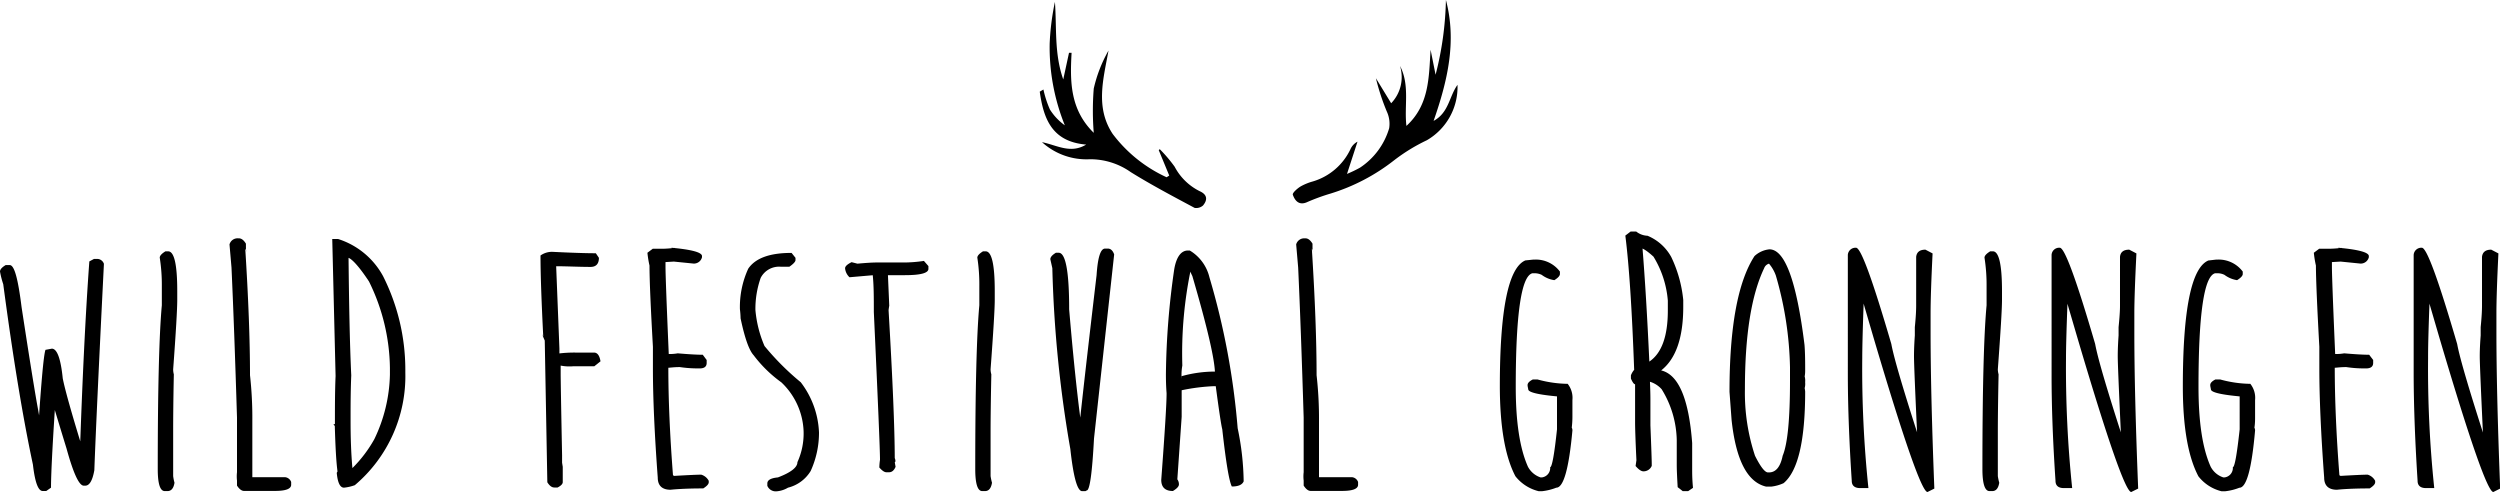 <svg xmlns="http://www.w3.org/2000/svg" width="300" height="59.04" viewBox="0 0 300 59.04"><path d="M124.93,11.22a12.47,12.47,0,0,0,.78,2.4,6.75,6.75,0,0,0,1.79,1.9,25,25,0,0,1-1.82-9.81,30.59,30.59,0,0,1,.63-5c.23,3.06-.1,6.18,1,9.3L128,6.82h.31c-.19,3.42-.2,6.79,2.66,9.6a33.62,33.62,0,0,1,0-5.31,16.67,16.67,0,0,1,1.77-4.56c-.61,3.4-1.61,6.81.5,10a16.91,16.91,0,0,0,6.47,5.2l.32-.2-1.26-3.05.12-.12a17.07,17.07,0,0,1,1.79,2.11,6.82,6.82,0,0,0,3,2.93c.88.39,1,1,.4,1.72a1.23,1.23,0,0,1-1,.29c-2.58-1.38-5.18-2.75-7.66-4.29a8.43,8.43,0,0,0-4.92-1.55,7.94,7.94,0,0,1-5.74-2.05c1.8.36,3.4,1.43,5.3.29-4.12-.34-5.12-3.13-5.57-6.35Z" transform="translate(0.28 -0.48)"/><path d="M173.23.48c1.31,4.95.21,9.67-1.48,14.51,1.84-1,1.85-2.9,2.87-4.33a7.38,7.38,0,0,1-3.68,6.65,21.56,21.56,0,0,0-3.92,2.4,23.58,23.58,0,0,1-7.64,4,24.41,24.41,0,0,0-2.75,1c-1,.48-1.51-.12-1.77-.86-.08-.21.55-.77.94-1a6.49,6.49,0,0,1,1.47-.6,7.28,7.28,0,0,0,4.5-3.86,1.88,1.88,0,0,1,.85-.91l-1.26,3.87a14.9,14.9,0,0,0,1.56-.75,8.57,8.57,0,0,0,3.5-4.73,3.47,3.47,0,0,0-.28-2,26.6,26.6,0,0,1-1.31-4l1.83,3a4.53,4.53,0,0,0,1.06-4.48c1.2,2.3.49,4.8.77,7.2,2.75-2.52,2.69-5.82,2.9-9.14l.6,3A38.76,38.76,0,0,0,173.23.48Z" transform="translate(0.28 -0.48)"/><path d="M11,31.55h.43a.86.86,0,0,1,.76.59q-.9,18-1.15,24.77c-.22,1.23-.58,1.85-1.09,1.85H9.77q-.84,0-2.06-4.44C6.28,49.67,5.56,47.24,5.56,47h.92q-.63,9.15-.64,12l-.57.4H4.84c-.54,0-.93-1.06-1.17-3.17Q1.86,47.76.11,34.59a10.89,10.89,0,0,1-.39-1.52c0-.25.23-.51.68-.78H.89c.56,0,1,1.68,1.42,5.05q1.49,9.72,2,12.4L5,53.83H4.18c.44-7,.77-10.79,1-11.37l.76-.14c.63,0,1.07,1.19,1.31,3.57q.39,1.95,2.12,7.61l.59,2-.69.35q.48-14.53,1.17-24Z" transform="translate(0.28 -0.48)"/><path d="M19.57,30.64h.33c.73,0,1.09,1.59,1.09,4.77v1.07c0,1.08-.16,3.86-.49,8.32a2.26,2.26,0,0,0,.08.6c-.06,2.89-.08,5.18-.08,6.86v5.35a5.51,5.51,0,0,0,.16.8c-.11.67-.39,1-.84,1h-.33q-.84,0-.84-2.64,0-14.28.49-19.66V34.84a21.19,21.19,0,0,0-.25-3.44C18.89,31.17,19.12,30.92,19.57,30.64Z" transform="translate(0.28 -0.48)"/><path d="M28.31,29.08h.08c.3,0,.58.21.84.64,0,.61,0,.92.08.92l-.16-.33q.57,9,.57,15.19A46.35,46.35,0,0,1,30,51v6.74H33.9a.87.87,0,0,1,.76.58v.33c0,.49-.64.74-1.92.74H29c-.28,0-.57-.22-.84-.64v-.6a4.23,4.23,0,0,1,0-1l0-.56v-6q-.33-10.82-.66-18l-.24-2.78A1,1,0,0,1,28.31,29.08Z" transform="translate(0.28 -0.48)"/><path d="M39.59,29.16h.7a9.36,9.36,0,0,1,5.4,4.46,25,25,0,0,1,2.67,11.16v.41A17.14,17.14,0,0,1,42.3,58.7,5.31,5.31,0,0,1,41,59c-.47,0-.76-.59-.87-1.78l.09-.17c-.16-1.2-.26-3.1-.33-5.69h-.15l.17.33v-.17c0-2.16,0-4.13.08-5.92Zm1.95,2.26v-.53c.06,6.18.16,11.06.33,14.63-.06,1.47-.08,3-.08,4.52v1c0,2.07.07,3.94.22,5.61a15.64,15.64,0,0,0,2.63-3.47,18.69,18.69,0,0,0,1.87-7.73v-.82A24,24,0,0,0,44,34.26C42.86,32.53,42,31.59,41.54,31.42Z" transform="translate(0.28 -0.48)"/><path d="M66,30.7c2.23.11,4,.17,5.22.17l.37.55c0,.73-.35,1.09-1,1.09-1.41,0-2.79-.08-4.13-.08l.39,9.87v.06l0,.53a15.29,15.29,0,0,1,2-.1H71q.61,0,.78,1.05l-.74.59H68.54A5.35,5.35,0,0,1,67,44.35v.9q0,1.2.17,9.87V56l.08.5c0,.34,0,.51,0,.51l0,.39v.93c0,.22-.21.44-.62.65h-.39q-.45,0-.84-.63l-.31-17-.35-.82.17.33q-.33-6.52-.33-9.72A2.38,2.38,0,0,1,66,30.7Z" transform="translate(0.28 -0.48)"/><path d="M80.69,30.23l.18.1q-.57,0-.57-.12c2.44.22,3.66.56,3.66,1v.14a1,1,0,0,1-1,.76l-2.38-.24-1,.06,0,.57c0,.91.13,4.39.39,10.46h.08a5.19,5.19,0,0,0,1-.08c1.29.11,2.3.17,3,.17l.47.63v.35q0,.66-.84.66c-.49,0-1.29,0-2.38-.16-.73,0-1.19.08-1.38.08v-.08q0,5.79.56,13c.06,0,.1,0,.1.06,1.71-.1,2.81-.15,3.29-.15a1.5,1.5,0,0,1,.9.74v.17c0,.22-.22.46-.66.74-2.17,0-3.48.11-3.92.16-1,0-1.54-.48-1.54-1.46q-.58-7.85-.58-13.09V42.09q-.41-7.23-.41-9.74a12.56,12.56,0,0,1-.25-1.54l.64-.48h1.11C79.55,30.33,80,30.3,80.69,30.23Z" transform="translate(0.28 -0.48)"/><path d="M94.71,30.83l.47.59v.27c0,.19-.25.46-.74.8h-1A2.48,2.48,0,0,0,91,33.83a11.2,11.2,0,0,0-.63,3.86A14,14,0,0,0,91.46,42a31.42,31.42,0,0,0,4.35,4.35A10.59,10.59,0,0,1,98,52.39,11.07,11.07,0,0,1,97,57a4.43,4.43,0,0,1-2.72,2,3.14,3.14,0,0,1-1.39.44,1.09,1.09,0,0,1-1.09-.66v-.29c0-.4.42-.64,1.27-.72q2.34-.89,2.34-1.83a8.31,8.31,0,0,0,.74-3.76,8.5,8.5,0,0,0-2.67-5.82,15.43,15.43,0,0,1-3.33-3.26c-.53-.58-1.05-2-1.56-4.42a10.13,10.13,0,0,0-.08-1.09,11,11,0,0,1,1-4.87Q90.8,30.82,94.71,30.83Z" transform="translate(0.28 -0.48)"/><path d="M110.59,31.79l.54.62v.33c0,.51-.94.76-2.82.76H106q.24,0,.27-.06l.16,3.72c-.06.34-.08.53-.08.55q.73,12.43.74,17.74a.87.87,0,0,1,.08.41c-.06.08-.08.11-.08.08l.1.56c-.19.44-.45.65-.78.65h-.33q-.34,0-.84-.57a7.13,7.13,0,0,1,.08-.93q0-1.74-.74-17.73c0-1.73,0-3.24-.14-4.52l.18.1h-.08l-2.88.25a1.68,1.68,0,0,1-.53-1.07c0-.24.26-.48.78-.74l.7.18c1-.09,1.8-.14,2.24-.14h3.37A16.74,16.74,0,0,0,110.59,31.79Z" transform="translate(0.28 -0.48)"/><path d="M117.68,30.64H118c.73,0,1.09,1.59,1.09,4.77v1.07c0,1.08-.17,3.86-.5,8.32a2.3,2.3,0,0,0,.09.6q-.09,4.34-.09,6.86v5.35a6.37,6.37,0,0,0,.17.8c-.11.67-.39,1-.84,1h-.33q-.84,0-.84-2.64,0-14.28.49-19.66V34.84A21.19,21.19,0,0,0,117,31.4C117,31.17,117.23,30.92,117.68,30.64Z" transform="translate(0.28 -0.48)"/><path d="M132.33,30.31h.33c.34,0,.6.24.76.7L131,53.11q-.33,6.22-.87,6.22l-.16.09h-.39q-.87,0-1.42-5.06A146.53,146.53,0,0,1,126,32.66l-.24-1.07c0-.25.22-.51.67-.78h.33q1.26,0,1.26,6.8,1,11.73,1.91,16.79H129q0-1.29,2.31-20.9C131.45,31.38,131.78,30.31,132.33,30.31Z" transform="translate(0.28 -0.48)"/><path d="M142.28,30.54h.21a5.14,5.14,0,0,1,2.36,3.21,89,89,0,0,1,3.39,18.12,32.74,32.74,0,0,1,.72,6.37c-.17.41-.64.62-1.42.62-.33-.63-.71-2.93-1.15-6.88q-.18-.65-.78-5.16l-.19,0a23.53,23.53,0,0,0-3.9.49V50.5L141,58a1,1,0,0,1,.19.61c0,.24-.24.5-.72.79-.93,0-1.4-.45-1.4-1.34q.65-8.67.64-10.4c-.06-.75-.08-1.52-.08-2.3a92.86,92.86,0,0,1,1-12.58C140.89,31.29,141.46,30.54,142.28,30.54Zm.37,2.12a49.25,49.25,0,0,0-1.05,11.69,6.14,6.14,0,0,0-.08,1.58v-.31a14.73,14.73,0,0,1,4-.55v.31q0-2.48-2.72-11.78C142.43,32.86,142.39,32.55,142.65,32.66Z" transform="translate(0.28 -0.48)"/><path d="M156.29,29.08h.09c.3,0,.58.21.84.64,0,.61,0,.92.08.92l-.16-.33q.57,9,.57,15.19A46.35,46.35,0,0,1,158,51v6.74h3.92a.87.87,0,0,1,.77.58v.33c0,.49-.64.74-1.92.74H157c-.29,0-.57-.22-.84-.64v-.6a4.23,4.23,0,0,1,0-1l0-.56v-6q-.33-10.82-.66-18l-.24-2.78A1,1,0,0,1,156.29,29.08Z" transform="translate(0.28 -0.48)"/><path d="M183.73,31.63h.18a3.59,3.59,0,0,1,3,1.44v.29c0,.21-.22.46-.67.74a3.35,3.35,0,0,1-1.52-.64,2,2,0,0,0-.87-.19h-.24q-2,.49-2,13.65,0,6.28,1.46,9.56a2.65,2.65,0,0,0,1.52,1.29h.15a1.14,1.14,0,0,0,1-1.23c.22,0,.5-1.52.82-4.54V48q.87,0,.87.12c-2.88-.22-4.32-.53-4.32-.92l-.08-.41v-.11c0-.23.21-.45.62-.66h.59a14.19,14.19,0,0,0,3.6.52,2.7,2.7,0,0,1,.57,1.95v2.06a10.69,10.69,0,0,1-.08,1.25.62.62,0,0,1,.08.33Q187.78,59,186.48,59a6.58,6.58,0,0,1-1.68.42h-.45a5.08,5.08,0,0,1-2.78-1.79q-1.86-3.54-1.87-10.79,0-13.8,3.06-15.11Z" transform="translate(0.28 -0.48)"/><path d="M195.4,28.26h.66a2.3,2.3,0,0,0,1.36.51,5.75,5.75,0,0,1,2.85,2.55,15.39,15.39,0,0,1,1.44,5.16v.82q0,5.55-2.65,7.63,3.12.74,3.72,8.71v3.14c0,.47,0,1.22.1,2.24l-.59.4h-.64l-.61-.48c-.07-1.22-.11-2.1-.11-2.65v-3a12,12,0,0,0-1.81-6.1,3.07,3.07,0,0,0-1.87-1h.46q.06,1.35.06,2.22v3.12c.11,2.72.16,4.25.16,4.61v.24a1.06,1.06,0,0,1-1,.66c-.26,0-.57-.21-.94-.64l.1-.69c-.11-2.31-.16-3.83-.16-4.59V46.59c-.14,0-.3-.23-.5-.68v-.39a2.26,2.26,0,0,1,.39-.66q-.39-10.84-1.06-16.11Zm1.42,2q.45,5.56.82,13.61,2.22-1.5,2.22-6.13V36.56a11.89,11.89,0,0,0-1.72-5.28c-.77-.7-1.31-1.05-1.63-1.05Z" transform="translate(0.28 -0.48)"/><path d="M212.05,30.4q2.79,0,4.21,11.46c.06.73.08,1.65.08,2.76V45a3.49,3.49,0,0,1-.06.65,1.87,1.87,0,0,1,.06.66v.08a1.79,1.79,0,0,1-.06.66,3.45,3.45,0,0,1,.06.41q0,8.84-2.59,11a4.94,4.94,0,0,1-1.45.41h-.66q-3.36-.8-4.13-8l-.25-3.37q0-11.67,3-16.29A3.07,3.07,0,0,1,212.05,30.4Zm-2.94,16.77a24,24,0,0,0,1.21,8c.67,1.34,1.19,2,1.56,2H212c.82,0,1.37-.67,1.64-2,.59-1.4.88-4.4.88-9V44.54a42,42,0,0,0-1.7-11,4.51,4.51,0,0,0-.82-1.42.87.87,0,0,0-.58.54Q209.11,37.49,209.11,47.17Z" transform="translate(0.28 -0.48)"/><path d="M222.45,30.21q.86,0,4.23,11.55.48,2.63,3.87,13h-.68v-.29c-.32-6.66-.47-10.4-.47-11.22,0-.25,0-1.08.1-2.51,0-.15,0-.48,0-1,.11-1.09.16-1.94.16-2.57V31.3c.07-.58.44-.86,1.11-.86l.86.45q-.24,4.88-.24,7.21v2.33q0,7.14.45,18.68l-.82.41q-1,0-6.48-18.54l-2.15-7.36.76,1.24.06-1.2c.09,1.14.14,2.05.14,2.72l0,.7q-.16,4.56-.16,6.39a137.15,137.15,0,0,0,.74,15.58h-1c-.64,0-1-.29-1-.87q-.47-7.17-.47-12.84V31.07A.92.92,0,0,1,222.45,30.21Z" transform="translate(0.28 -0.48)"/><path d="M238.54,30.64h.33c.72,0,1.09,1.59,1.09,4.77v1.07c0,1.08-.17,3.86-.5,8.32a2.3,2.3,0,0,0,.09.6q-.09,4.34-.09,6.86v5.35a6.37,6.37,0,0,0,.17.8c-.11.67-.39,1-.84,1h-.33c-.56,0-.85-.88-.85-2.64q0-14.28.5-19.66V34.84a21.19,21.19,0,0,0-.25-3.44C237.86,31.17,238.09,30.92,238.54,30.64Z" transform="translate(0.28 -0.48)"/><path d="M246.9,30.21q.87,0,4.24,11.55.47,2.63,3.86,13h-.68v-.29q-.47-10-.47-11.22c0-.25,0-1.08.1-2.51,0-.15,0-.48,0-1,.11-1.09.17-1.94.17-2.57V31.3c.06-.58.43-.86,1.11-.86l.86.45c-.16,3.25-.25,5.65-.25,7.21v2.33q0,7.14.46,18.68l-.83.41q-1,0-6.47-18.54l-2.16-7.36.76,1.24.06-1.2c.1,1.14.15,2.05.15,2.72l0,.7q-.17,4.56-.17,6.39a139.52,139.52,0,0,0,.74,15.58h-1c-.65,0-1-.29-1-.87q-.48-7.17-.47-12.84V31.07A.91.91,0,0,1,246.9,30.21Z" transform="translate(0.28 -0.48)"/><path d="M265.67,31.63h.18a3.6,3.6,0,0,1,3,1.44v.29c0,.21-.23.46-.68.74a3.4,3.4,0,0,1-1.52-.64,1.91,1.91,0,0,0-.86-.19h-.25q-2,.49-2,13.65c0,4.19.48,7.38,1.46,9.56a2.62,2.62,0,0,0,1.52,1.29h.14a1.14,1.14,0,0,0,1-1.23c.22,0,.49-1.52.82-4.54V48c.58,0,.86,0,.86.12-2.87-.22-4.31-.53-4.31-.92l-.08-.41v-.11c0-.23.2-.45.61-.66h.6a14.19,14.19,0,0,0,3.6.52,2.7,2.7,0,0,1,.57,1.95v2.06c0,.33,0,.74-.08,1.25a.73.73,0,0,1,.08.33q-.6,6.89-1.89,6.88a6.6,6.6,0,0,1-1.69.42h-.45a5.05,5.05,0,0,1-2.77-1.79q-1.87-3.54-1.87-10.79,0-13.8,3.06-15.11Z" transform="translate(0.28 -0.48)"/><path d="M280.71,30.23l.18.1q-.57,0-.57-.12c2.44.22,3.66.56,3.66,1v.14a1,1,0,0,1-1,.76l-2.38-.24-1.05.06,0,.57c0,.91.13,4.39.39,10.46h.08a5.19,5.19,0,0,0,1-.08c1.29.11,2.3.17,3,.17l.48.63v.35c0,.44-.29.66-.85.66s-1.29,0-2.38-.16c-.73,0-1.19.08-1.38.08v-.08q0,5.79.56,13c.06,0,.1,0,.1.06,1.71-.1,2.81-.15,3.29-.15a1.5,1.5,0,0,1,.9.74v.17c0,.22-.22.46-.66.74-2.17,0-3.48.11-3.92.16-1,0-1.54-.48-1.54-1.46q-.58-7.85-.58-13.09V42.09q-.4-7.23-.41-9.74a12.56,12.56,0,0,1-.25-1.54l.64-.48h1.11C279.57,30.33,280.05,30.3,280.71,30.23Z" transform="translate(0.28 -0.48)"/><path d="M290.35,30.21q.86,0,4.23,11.55.48,2.63,3.86,13h-.67v-.29q-.48-10-.48-11.22c0-.25,0-1.08.11-2.51,0-.15,0-.48,0-1,.11-1.09.16-1.94.16-2.57V31.3c.07-.58.44-.86,1.11-.86l.86.45q-.24,4.88-.24,7.21v2.33q0,7.14.45,18.68l-.82.41q-1,0-6.48-18.54l-2.15-7.36.76,1.24.06-1.2c.09,1.14.14,2.05.14,2.72l0,.7q-.17,4.56-.16,6.39a137.15,137.15,0,0,0,.74,15.58h-1c-.64,0-1-.29-1-.87q-.46-7.17-.47-12.84V31.07A.92.92,0,0,1,290.35,30.21Z" transform="translate(0.28 -0.48)"/></svg>
